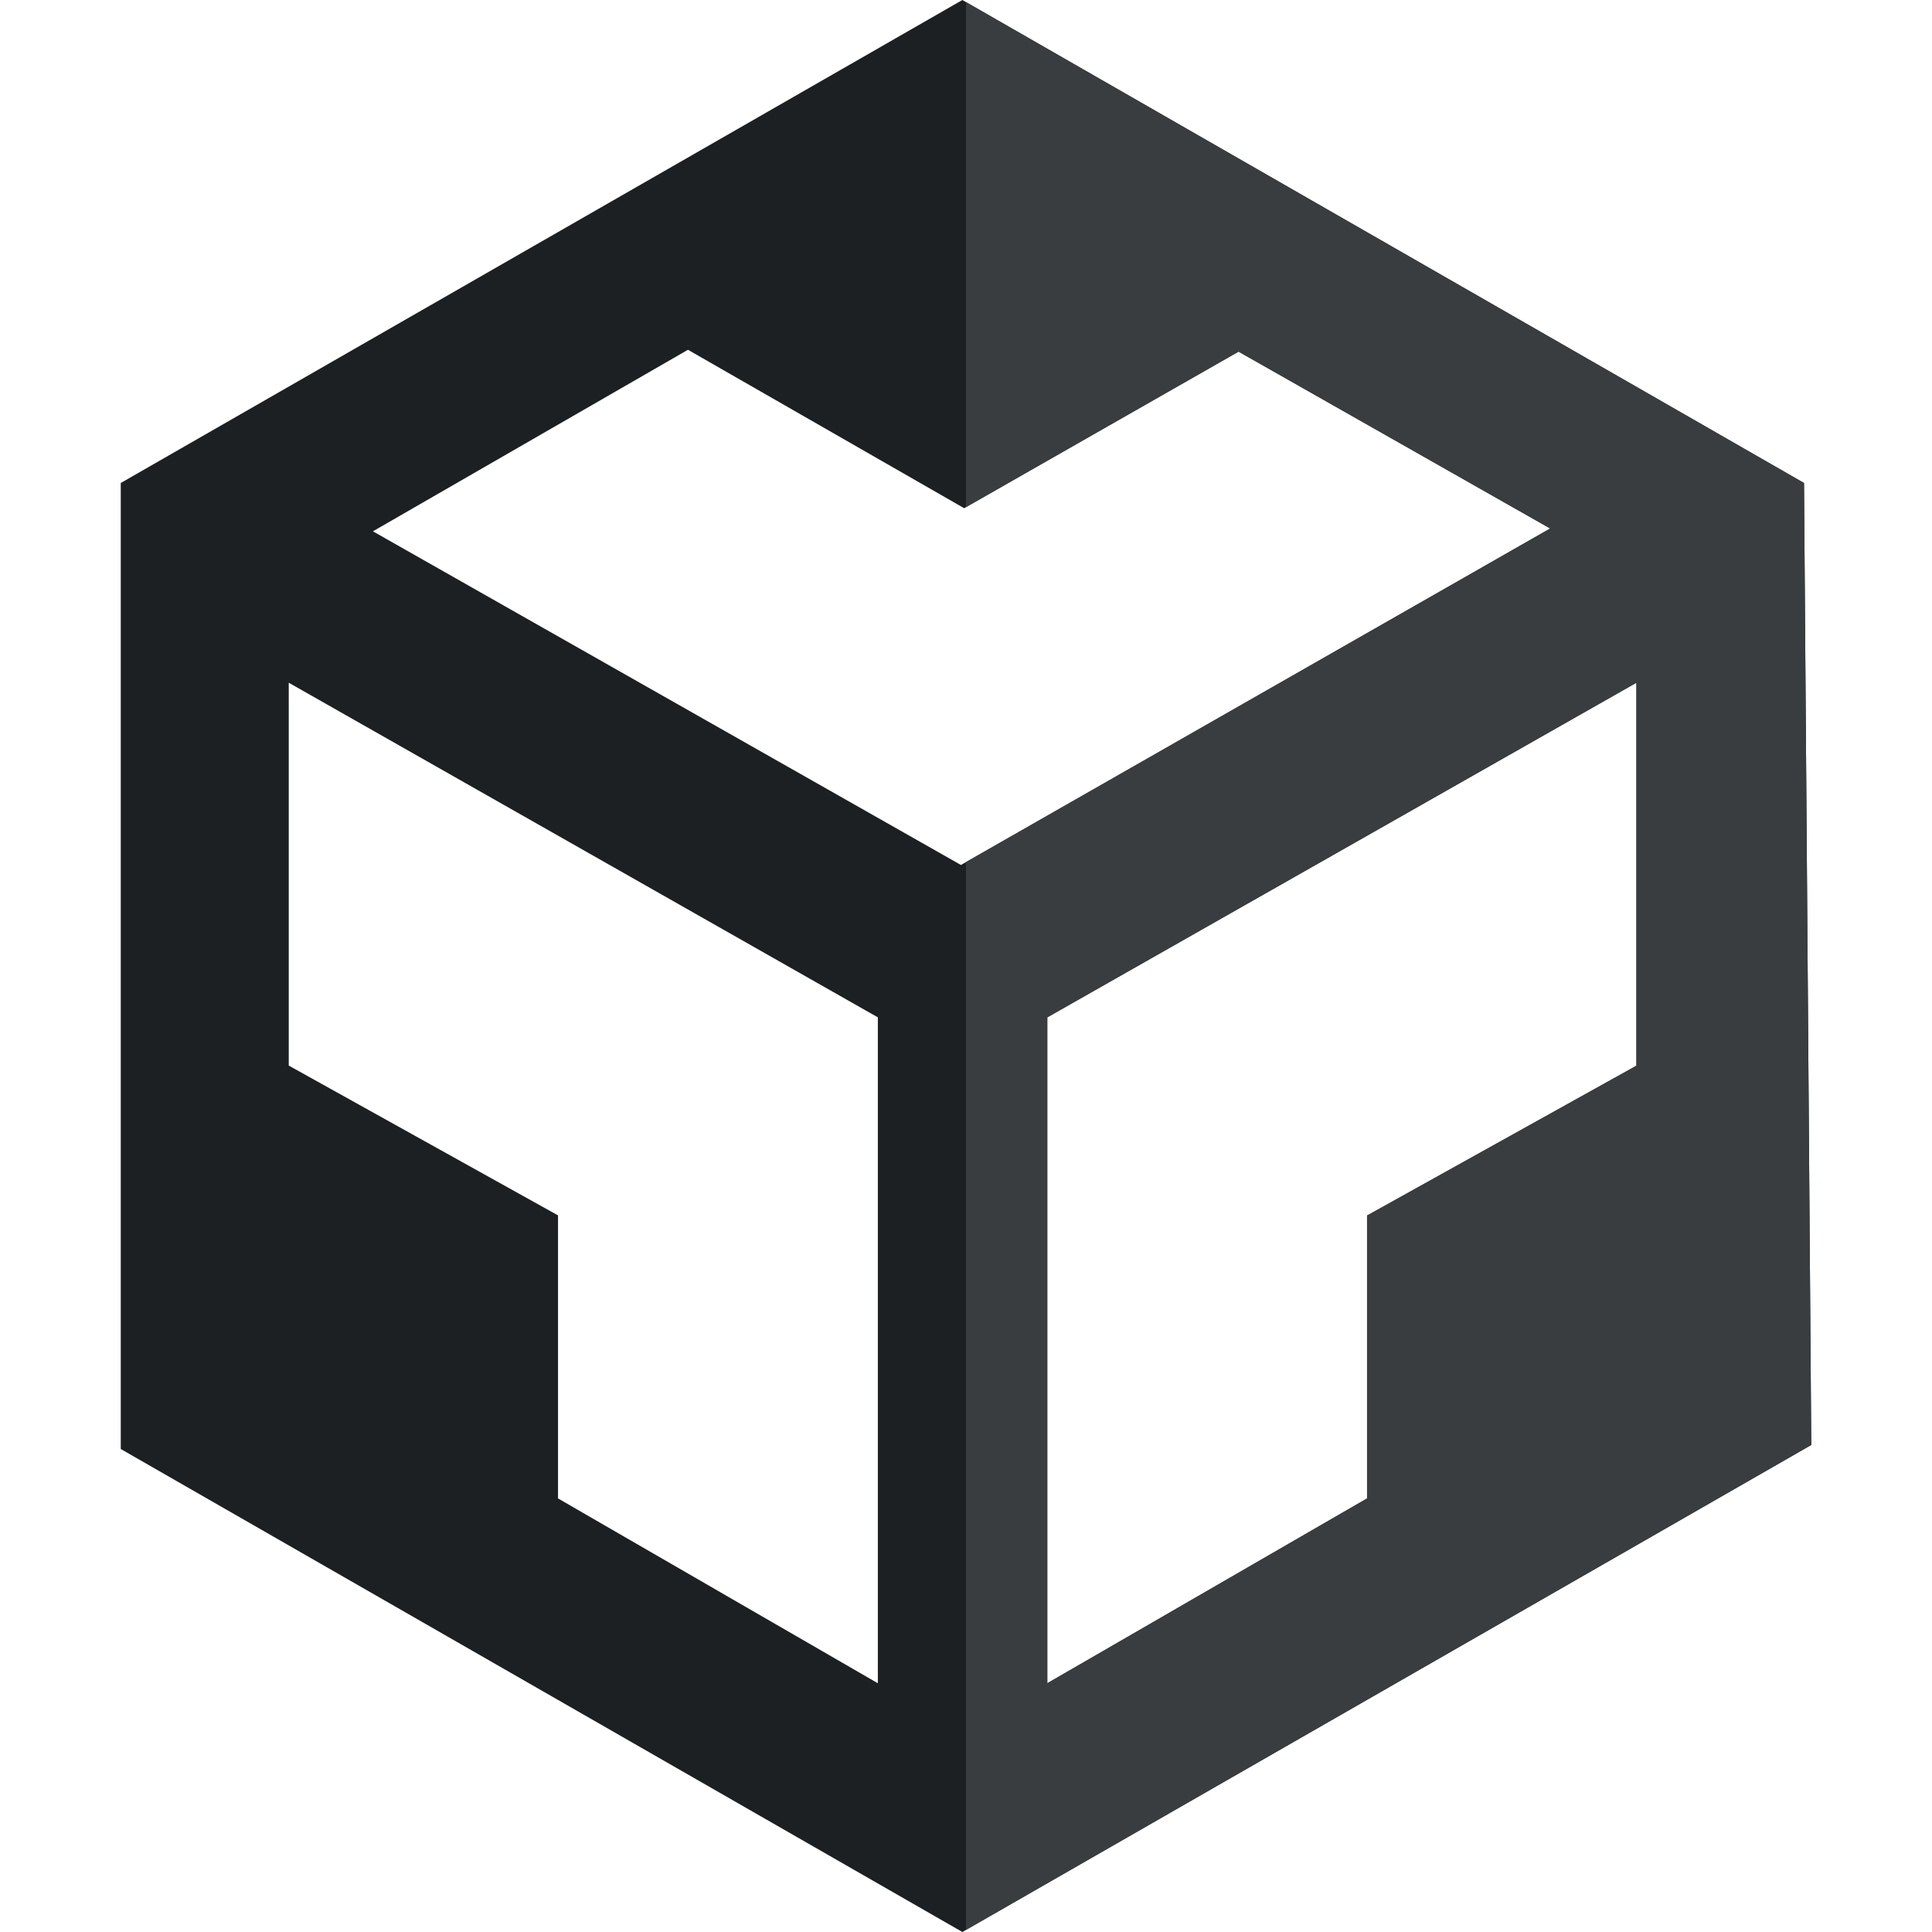 <svg xmlns="http://www.w3.org/2000/svg" enable-background="new 0 0 24 24" viewBox="0 0 24 24" id="code-sandbox">
  <path fill="#1C2022" d="M22.5,17.95L22.41,6L11.955,0L1.5,6v12l10.455,6L22.5,17.95L22.5,17.95z M20.327,13.239L16.982,15.1v3.514L13.01,20.91v-8.272l7.318-4.157V13.239L20.327,13.239z M10.905,20.91l-3.973-2.296v-3.516l-3.345-1.861V8.481l7.318,4.157V20.91L10.905,20.91z M4.634,6.601L4.633,6.6l3.913-2.255l3.431,1.968l3.409-1.945l3.871,2.197l-7.32,4.18L4.634,6.601L4.634,6.601z"></path>
  <path fill="#393D3F" d="M13.01,20.91v-8.272l7.318-4.157v4.758L16.982,15.1v3.514L13.01,20.91L13.01,20.91z M12,0.026V6.3l3.386-1.932l3.871,2.197L12,10.709v13.265l10.5-6.024L22.41,6L12,0.026L12,0.026z"></path>
</svg>
